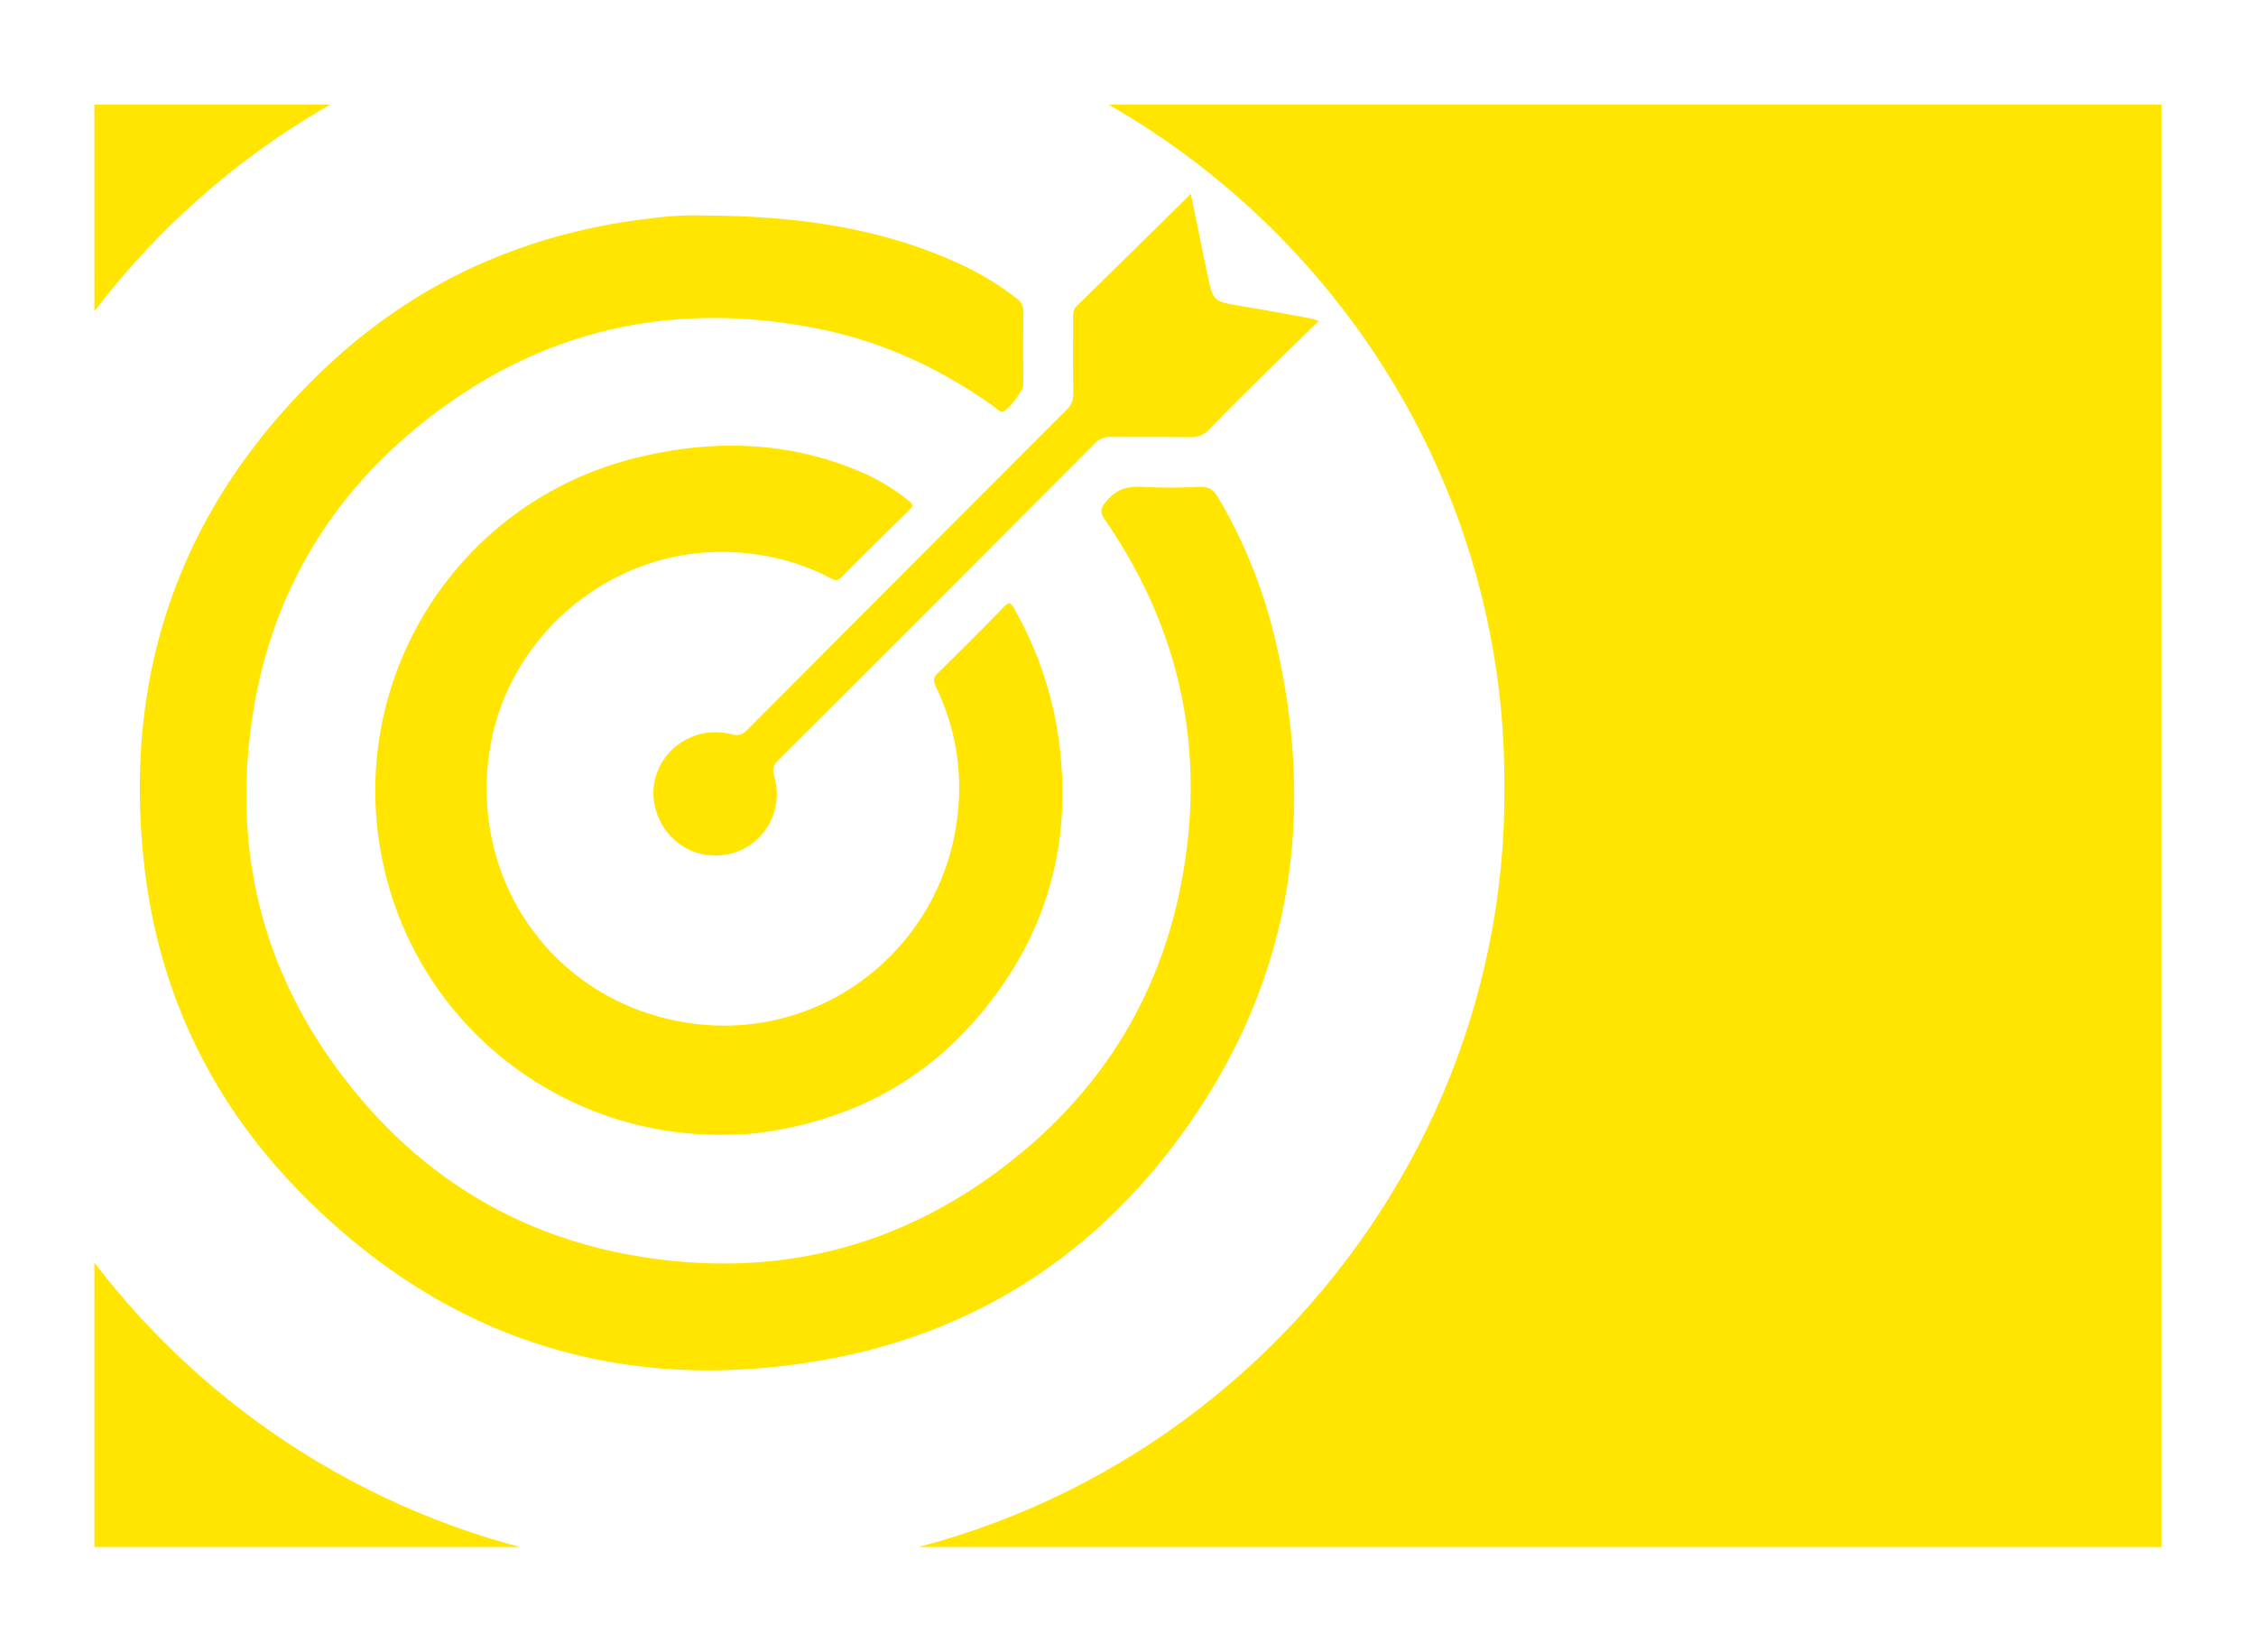 <svg id="Layer_1" data-name="Layer 1" xmlns="http://www.w3.org/2000/svg" xmlns:xlink="http://www.w3.org/1999/xlink" viewBox="0 0 1440 1054.45"><defs><style>.cls-1{fill:none;}.cls-2{clip-path:url(#clip-path);}.cls-3{fill:#ffe500;}</style><clipPath id="clip-path"><rect class="cls-1" x="60.24" y="66.83" width="1319.51" height="920.79"/></clipPath></defs><title>stategy</title><g class="cls-2"><path class="cls-3" d="M792,195.31c-17.58-2.95-17.6-2.86-21.3-20.22-.26-1.22-.58-2.43-.83-3.66l-9.75-47.66c-24.6,24.2-48.67,47.91-72.81,71.56-2.23,2.18-2.34,4.68-2.33,7.44,0,16.08-.16,32.16.12,48.23a13.8,13.8,0,0,1-4.57,10.92Q578.65,363.8,477,465.91c-3.13,3.15-5.73,4-10.31,2.84-29.54-7.42-56,18.87-48.25,47.68,5.78,21.59,27.14,34.11,48.5,28.4,21.12-5.64,33.45-27.56,27.29-49.05-1.22-4.25-.95-7,2.41-10.33Q598,384.35,699,282.93a12.52,12.52,0,0,1,9.88-4c16.91.18,33.82-.1,50.73.18,5,.09,8.57-1.21,12.07-4.84,11.59-12,23.48-23.77,35.36-35.5,11.26-11.12,22.65-22.1,34.78-33.93-3.08-.89-4.59-1.46-6.14-1.74C821.08,200.45,806.54,197.76,792,195.31Z"/><path class="cls-3" d="M459.53,352.39c24.57-.11,48,5.07,70,16.38,2.64,1.36,4.74,2.66,7.62-.26,14.38-14.56,29-28.92,43.58-43.23,2.33-2.28,1.85-3.51-.41-5.31a128.31,128.31,0,0,0-26.94-17c-48.31-21.82-98.6-23-148.81-10.31C291.12,321.4,221,433.69,243.87,548.16c21.24,106.05,114.81,177.65,218.19,176.28,5.83-.19,14.57-.14,23.31-1.32,67.72-9.13,120.55-42.26,157.89-99.25,27.44-41.9,38.29-88.33,34-138.3a233.49,233.49,0,0,0-30-97.19c-2.08-3.65-3.24-4.33-6.54-.92q-20.7,21.36-42,42.12c-2.92,2.86-3.16,5-1.45,8.55,14.38,29.92,18.31,61.31,12.2,93.88-14.87,79.23-91,136-175.79,120.06-81-15.18-133-89.31-121.43-171.09C322.47,408.48,386.24,352.72,459.53,352.39Z"/><path class="cls-3" d="M777.51,317.58c-2.84-4.79-5.93-7-11.84-6.78a358.39,358.39,0,0,1-36.94,0c-9.27-.55-16.28,1.72-22.42,9-3.65,4.35-4.68,6.71-1.1,11.9,48.23,69.94,64.69,147.09,49.11,230.38-13,69.75-47.35,128.08-101.93,173.48-72.83,60.59-156.79,82.38-249.82,65.62-69.14-12.46-127.1-46.33-172.51-100C169.85,630,147,547.49,161.44,455.61c11.45-72.84,46.08-133.86,102.77-181.12C339.8,211.47,426.67,190.56,523,210c41.05,8.3,78.3,25.74,112.27,50.2,1.46,1,2.65,2.9,4.8,2.57,3.22-.51,13.1-13.45,13.1-17.1,0-15.45-.15-30.91.12-46.36.07-4.07-1.44-6.56-4.47-8.89a183.44,183.44,0,0,0-32.38-20.12c-50.7-24.36-104.94-31.86-160.39-32.67-7.51,0-15-.3-22.51.09-7.69.39-15.37,1.29-23,2.26-76.65,9.76-144.24,40.21-200.6,92.76C116.35,320,77.22,428.48,92.43,555.37c9.37,78.16,42.08,146.75,96.78,203.32C279.92,852.51,391,890.16,519.85,869.22,623.59,852.35,705.22,798,763.59,710.81,825.46,618.45,839.34,517,814.27,409.6A323.78,323.78,0,0,0,777.51,317.58Z"/><path class="cls-3" d="M-46.57-224.52V1189H1932.26V-224.52ZM444.64,1003.8c-266.15-7.17-491-228-486.92-509.6C-38.29,222.06,186.35-3.31,467.41,1,741.67,5.23,962,231,960.28,502.55,962.32,778,732.54,1011.55,444.64,1003.8Z"/></g></svg>
